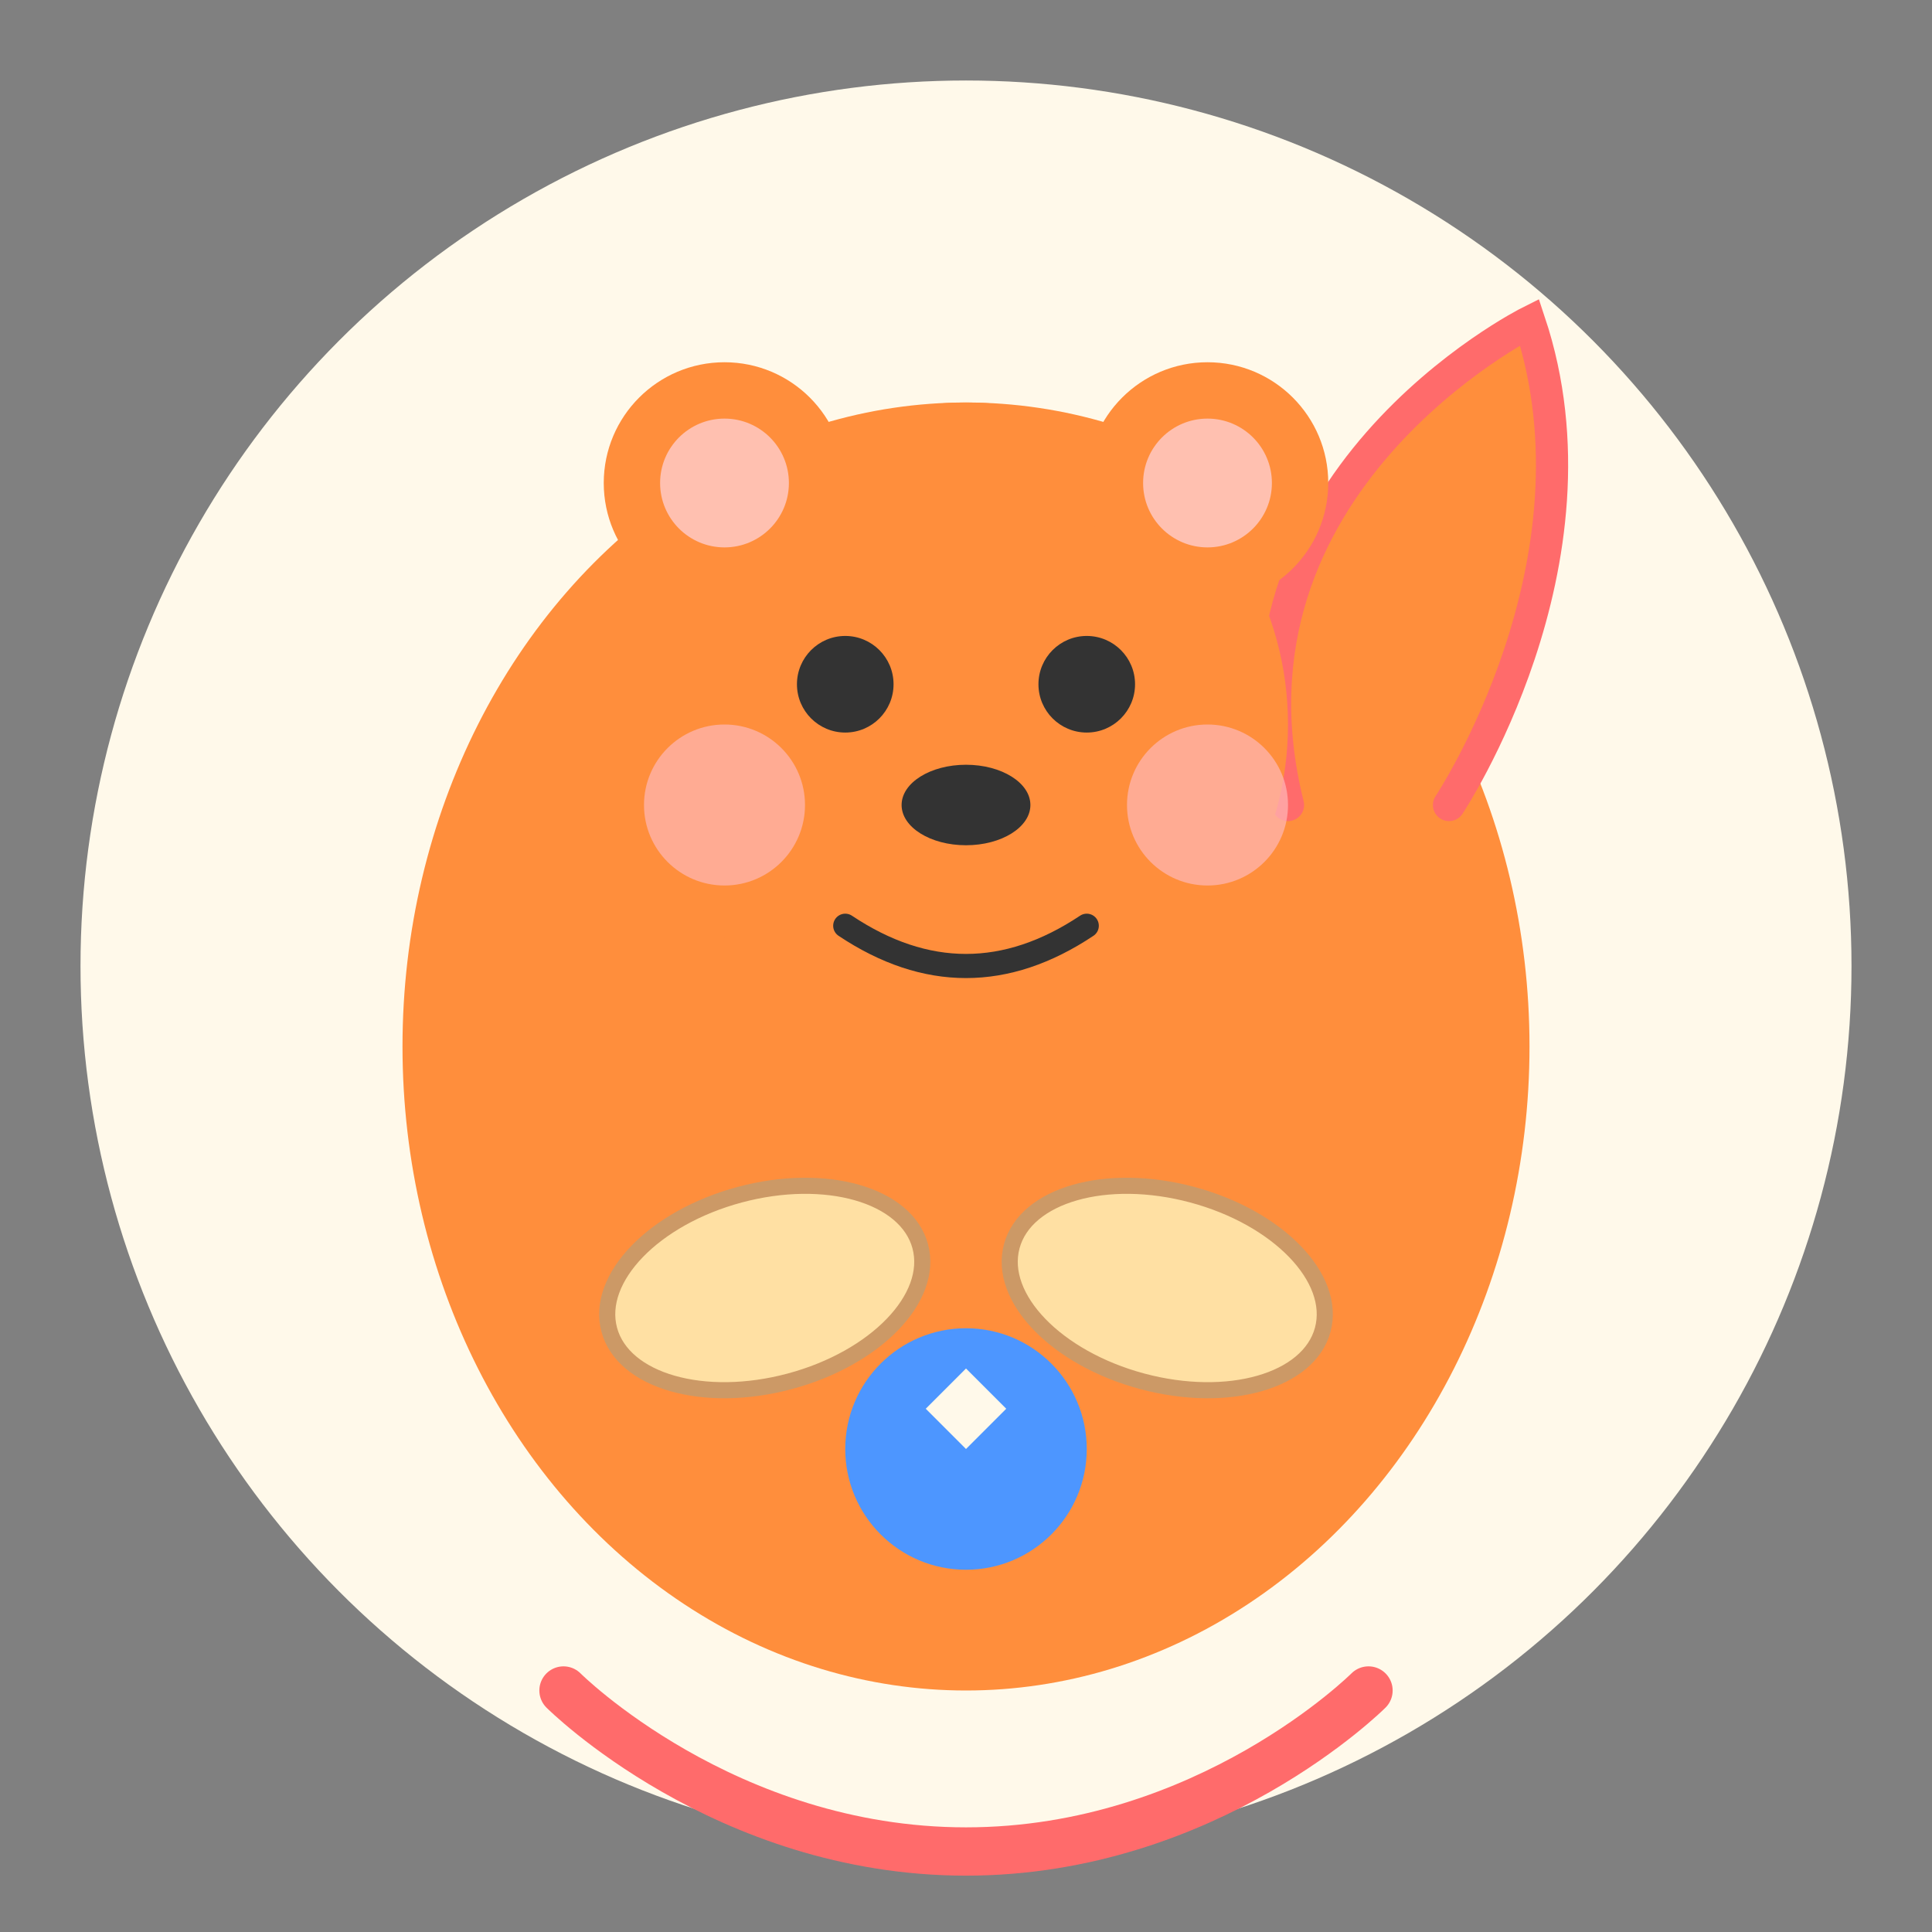<?xml version="1.0" encoding="UTF-8"?>
<svg width="240" height="240" viewBox="0 0 240 240" fill="none" xmlns="http://www.w3.org/2000/svg">
  <rect x="0" y="0" width="240" height="240" fill="#808080" stroke="none"/>
  <!-- 背景円 -->
  <circle cx="120" cy="120" r="110" fill="#FFF9EA"/>
  
  <!-- リスの体 -->
  <ellipse cx="120" cy="130" rx="70" ry="80" fill="#FF8E3C"/>
  
  <!-- リスの尻尾 -->
  <path d="M180 100C180 100 200 70 190 40C190 40 150 60 160 100" fill="#FF8E3C"/>
  <path d="M180 100C180 100 200 70 190 40C190 40 150 60 160 100" stroke="#FF6B6B" stroke-width="4" stroke-linecap="round"/>
  
  <!-- リスの頭 -->
  <circle cx="120" cy="90" r="40" fill="#FF8E3C"/>
  
  <!-- リスの耳 -->
  <circle cx="90" cy="60" r="15" fill="#FF8E3C"/>
  <circle cx="150" cy="60" r="15" fill="#FF8E3C"/>
  <circle cx="90" cy="60" r="8" fill="#FFC0B0"/>
  <circle cx="150" cy="60" r="8" fill="#FFC0B0"/>
  
  <!-- リスの顔 -->
  <circle cx="105" cy="85" r="6" fill="#333333"/> <!-- 左目 -->
  <circle cx="135" cy="85" r="6" fill="#333333"/> <!-- 右目 -->
  <ellipse cx="120" cy="100" rx="8" ry="5" fill="#333333"/> <!-- 鼻 -->
  <path d="M105 115Q120 125 135 115" stroke="#333333" stroke-width="3" stroke-linecap="round"/> <!-- 口 -->
  
  <!-- リスの頬 -->
  <circle cx="90" cy="100" r="10" fill="#FFB8B8" fill-opacity="0.7"/>
  <circle cx="150" cy="100" r="10" fill="#FFB8B8" fill-opacity="0.7"/>
  
  <!-- ひまわりの種（メモ） -->
  <ellipse cx="95" cy="160" rx="20" ry="12" transform="rotate(-15 95 160)" fill="#FFE0A3" stroke="#CC9966" stroke-width="2"/>
  <ellipse cx="145" cy="160" rx="20" ry="12" transform="rotate(15 145 160)" fill="#FFE0A3" stroke="#CC9966" stroke-width="2"/>
  
  <!-- 知恵の実 -->
  <circle cx="120" cy="180" r="15" fill="#4D96FF"/>
  <path d="M115 175L120 170L125 175L120 180L115 175Z" fill="#FFF9EA"/>
  
  <!-- テキスト "PocoNest" -->
  <path d="M70 210C70 210 90 230 120 230C150 230 170 210 170 210" stroke="#FF6B6B" stroke-width="6" stroke-linecap="round"/>
</svg> 